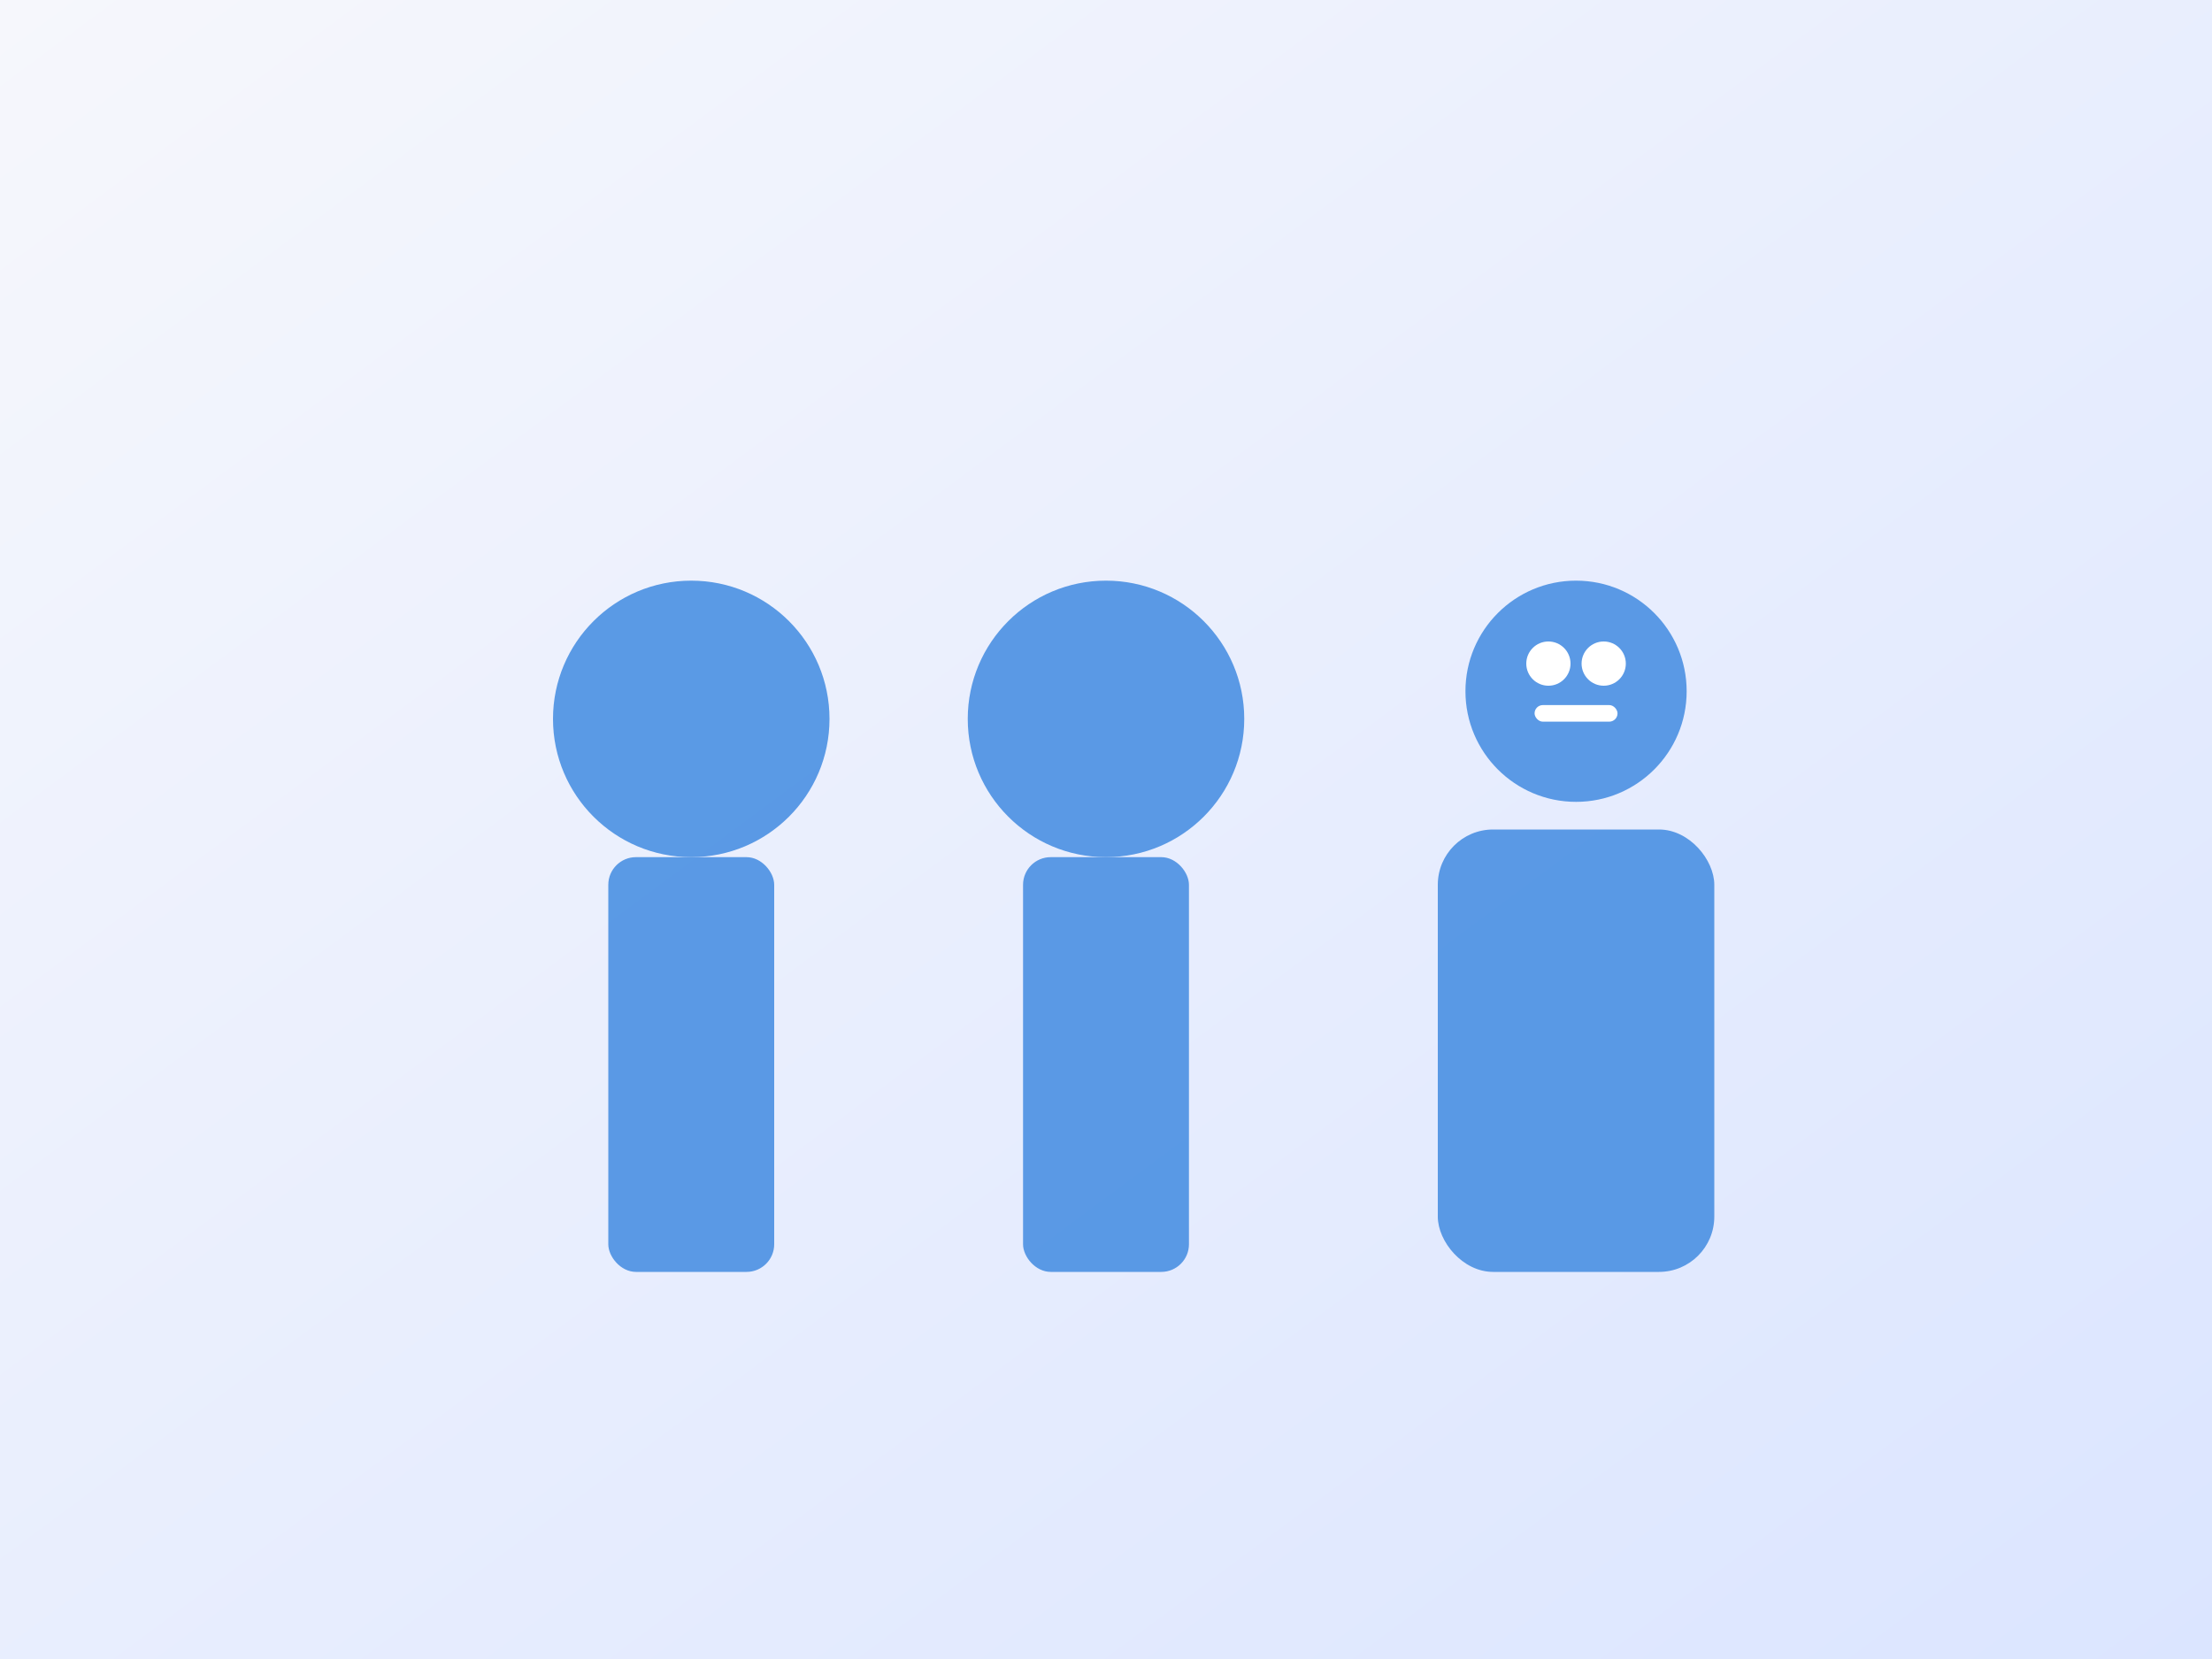 <svg width="800" height="600" viewBox="0 0 800 600" xmlns="http://www.w3.org/2000/svg">
  <rect x="0" y="0" width="800" height="600" fill="#333333" stroke="none"/>
  <defs>
    <linearGradient id="serviceGrad" x1="0" y1="0" x2="1" y2="1">
      <stop offset="0%" stop-color="#f6f7fc"/>
      <stop offset="100%" stop-color="#dbe5ff"/>
    </linearGradient>
  </defs>
  <rect width="800" height="600" fill="url(#serviceGrad)"/>
  <!-- people -->
  <g fill="#4a90e2" opacity="0.9">
    <circle cx="250" cy="260" r="50"/>
    <rect x="220" y="310" width="60" height="150" rx="10"/>
    <circle cx="400" cy="260" r="50"/>
    <rect x="370" y="310" width="60" height="150" rx="10"/>
  </g>
  <!-- simple AI robot -->
  <g fill="#4a90e2" opacity="0.9">
    <rect x="520" y="300" width="100" height="160" rx="20"/>
    <circle cx="570" cy="250" r="40"/>
  </g>
  <g fill="#fff">
    <circle cx="560" cy="240" r="8"/>
    <circle cx="580" cy="240" r="8"/>
    <rect x="555" y="255" width="30" height="6" rx="3"/>
  </g>
</svg>
